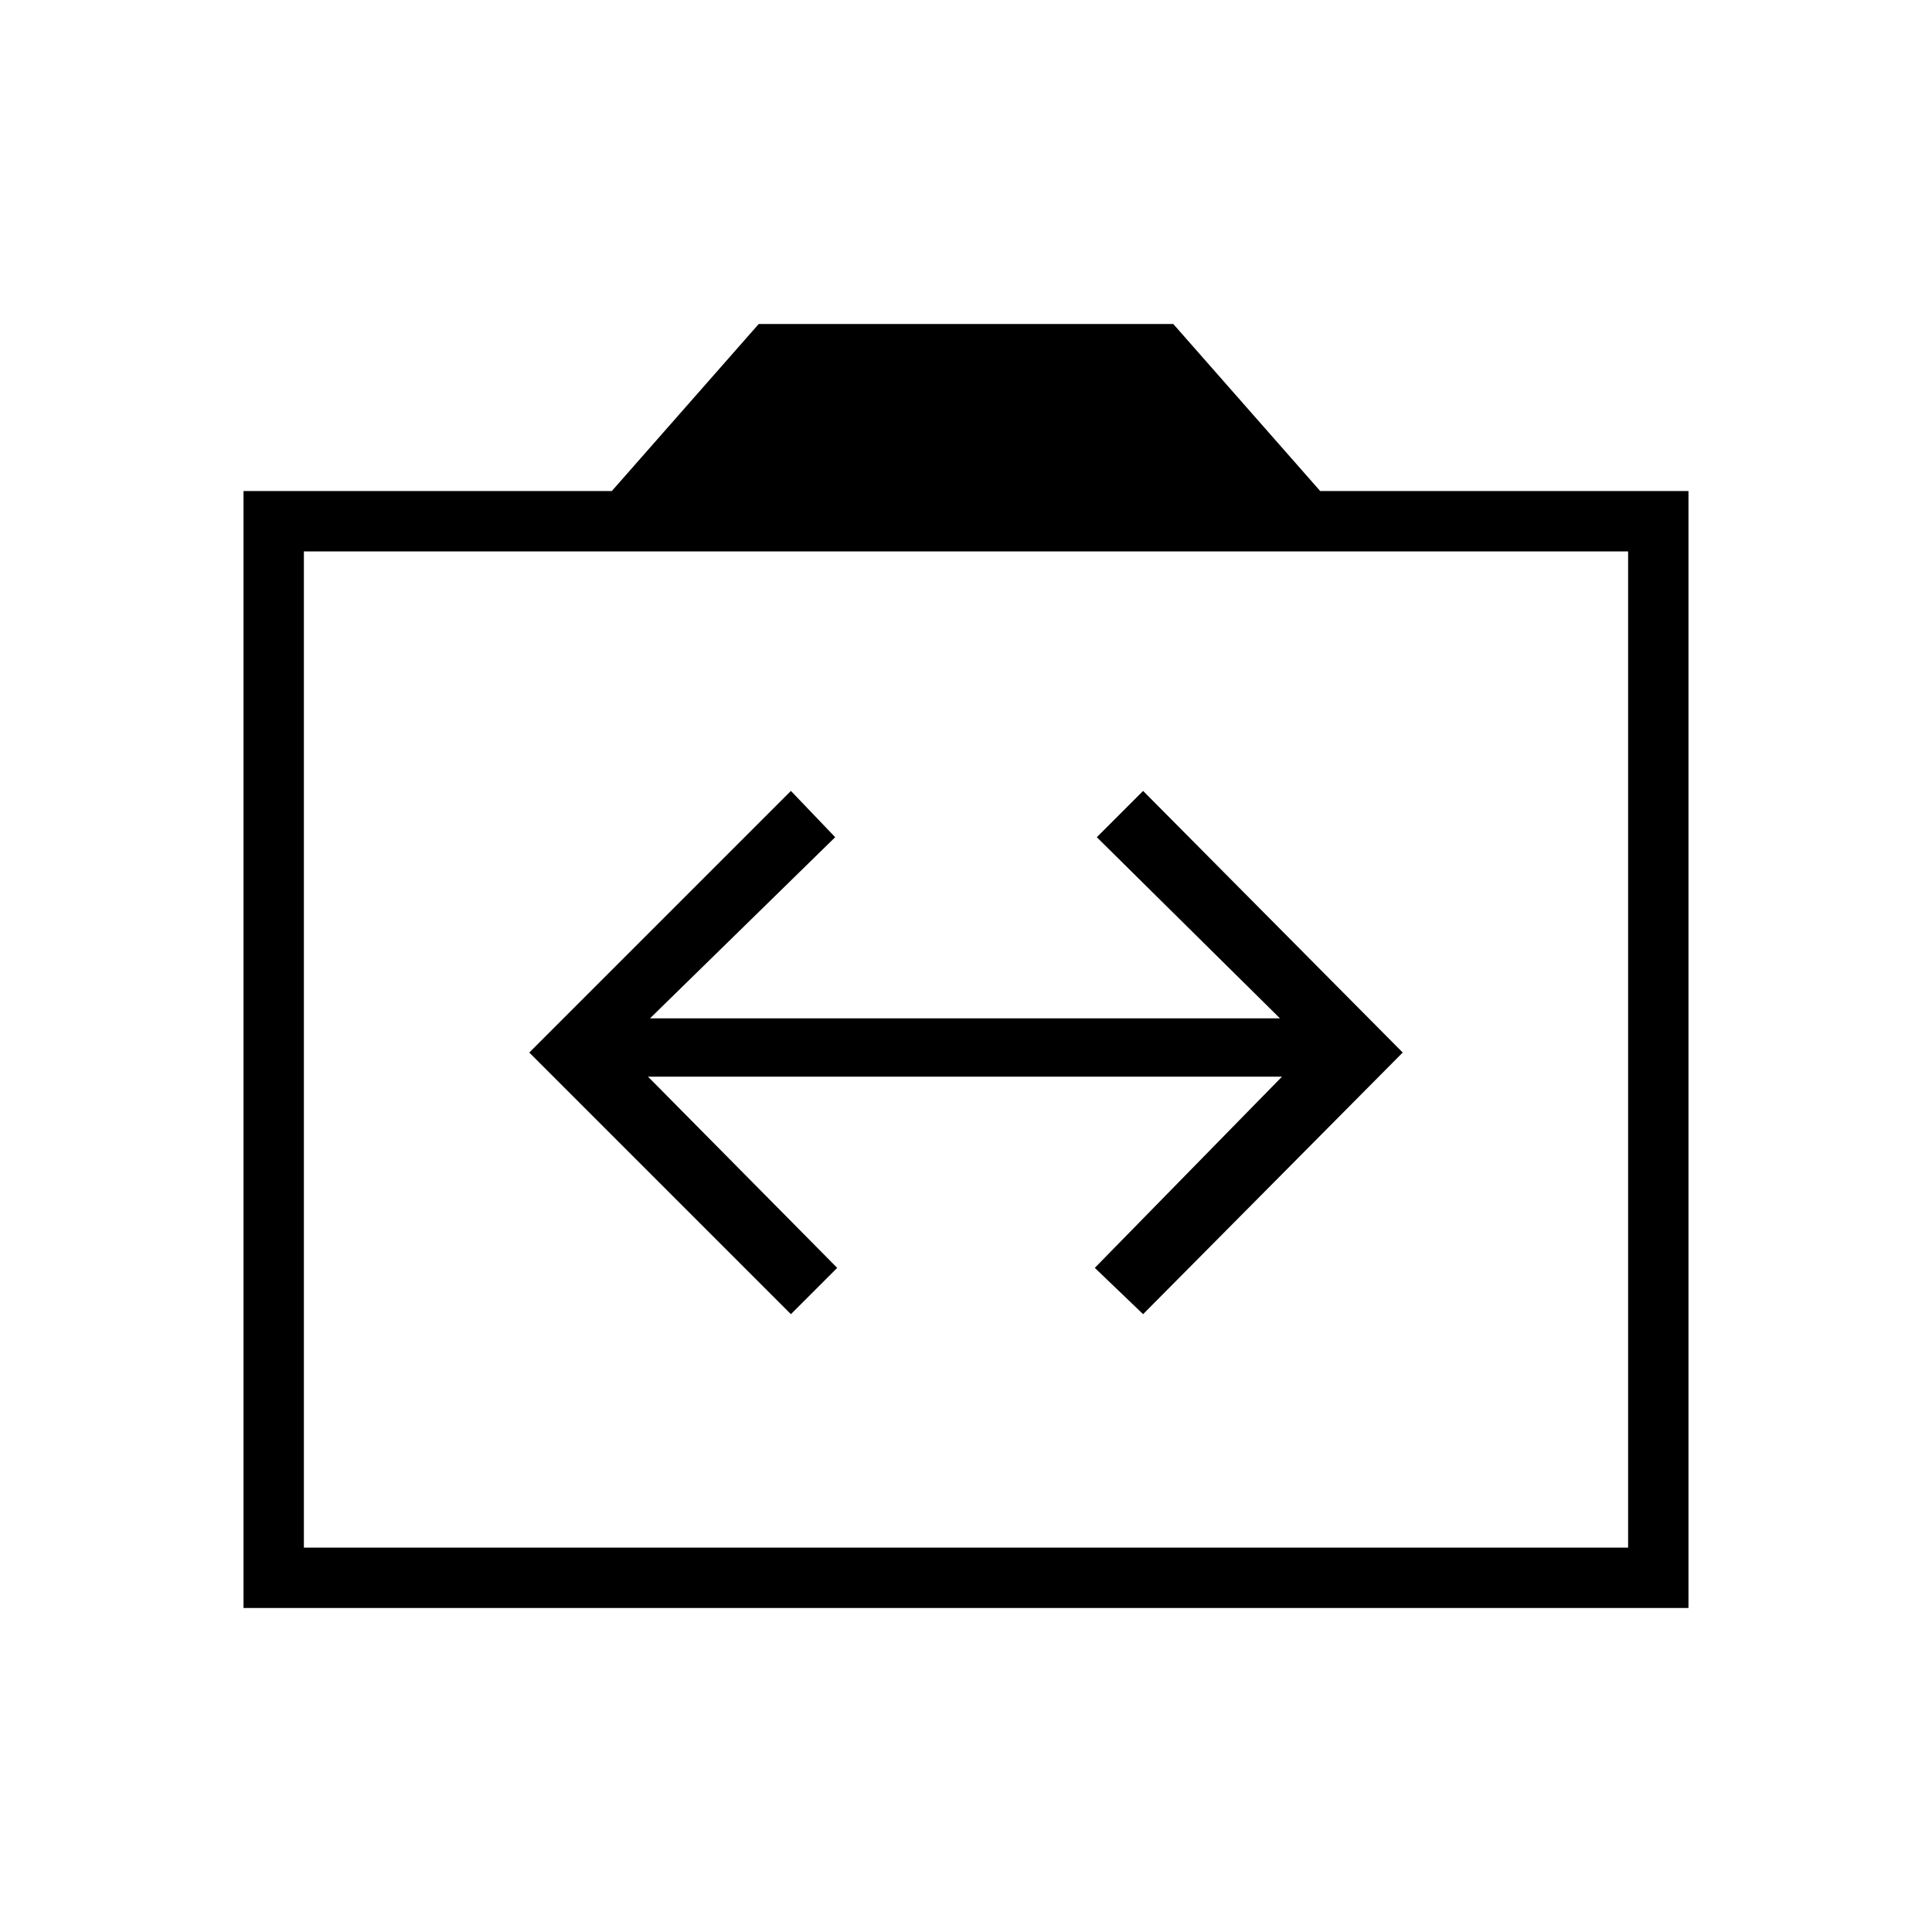 <svg xmlns="http://www.w3.org/2000/svg" height="48" width="48"><path d="M19.65 32.65 20.8 31.5 16.1 26.75H31.85L27.2 31.5L28.4 32.65L34.85 26.15L28.4 19.65L27.25 20.8L31.8 25.3H16.15L20.75 20.8L19.65 19.65L13.15 26.15ZM6.05 39.95V12.2H15.2L18.85 8.05H29.15L32.8 12.2H41.95V39.95ZM7.55 38.45H40.45V13.7H7.55ZM24 26.05Z"/></svg>